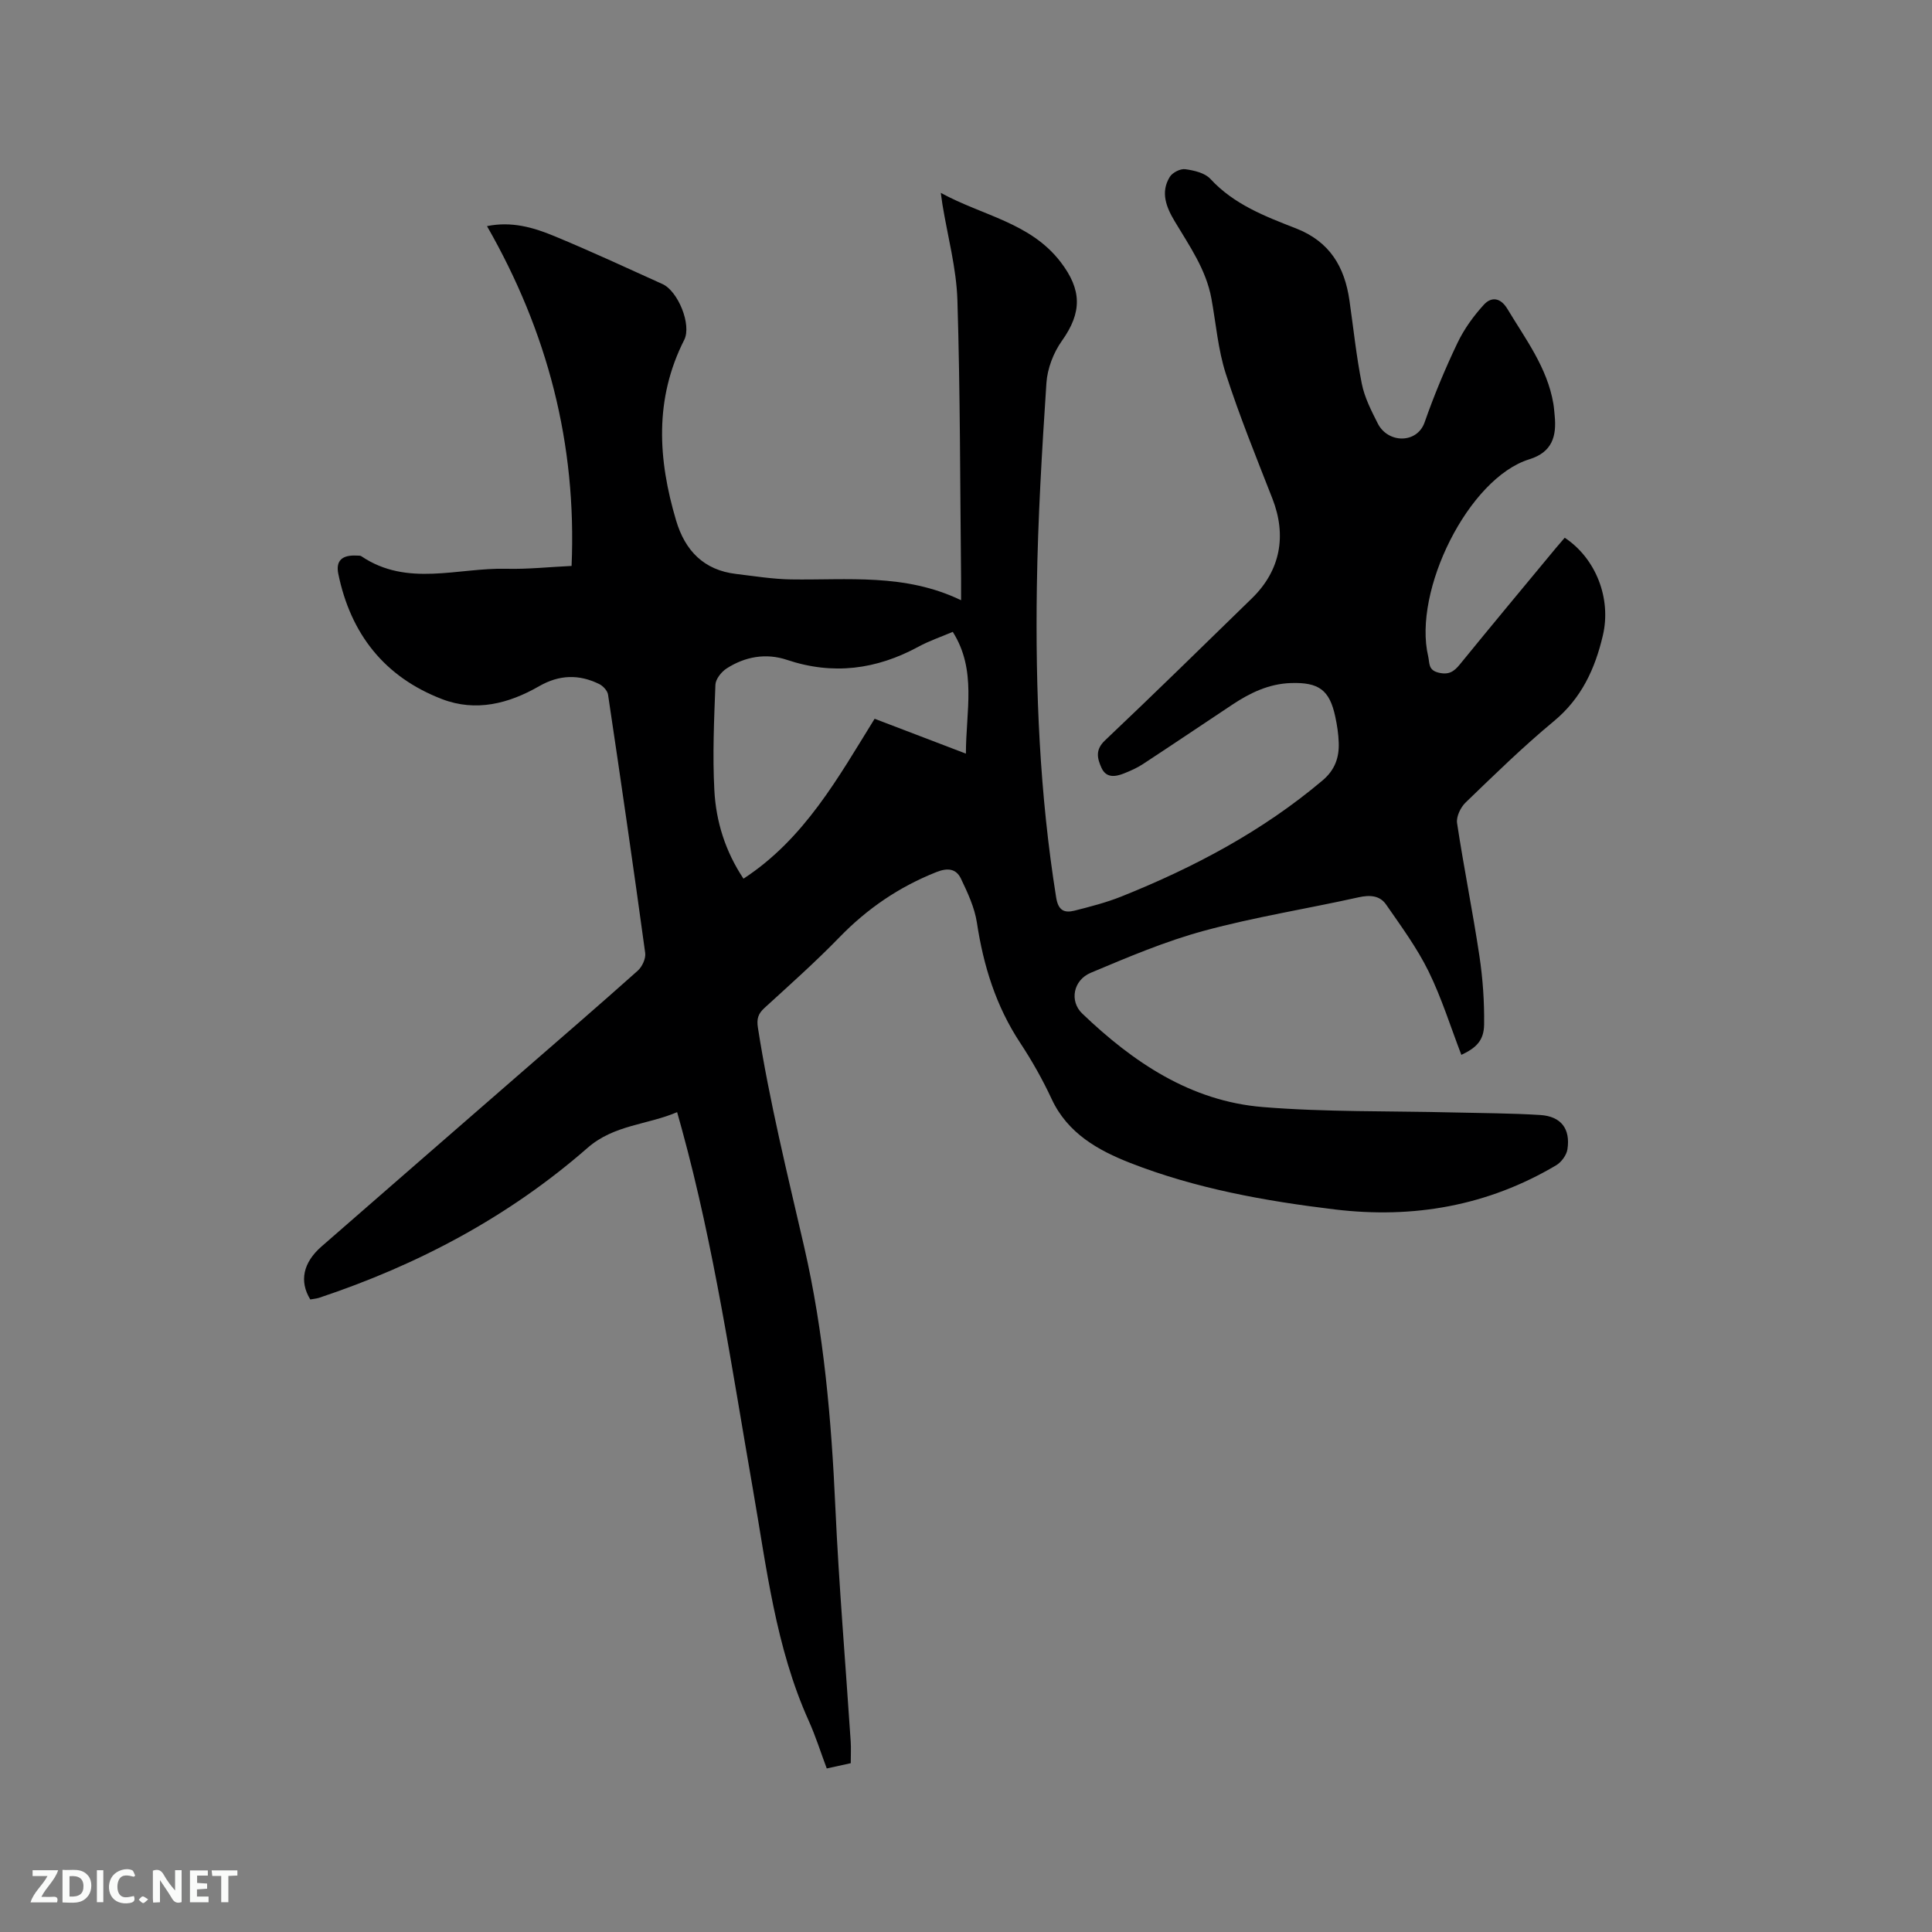 <svg enable-background="new 0 0 400 400" viewBox="0 0 400 400" xmlns="http://www.w3.org/2000/svg"><rect x="0" y="0" width="400" height="400" fill="#808080" stroke="none"/><path d="m64.24 269.04c-2.31-3.77-1.5-7.63 2.34-10.98 13.74-11.99 27.51-23.95 41.27-35.93 8.08-7.03 16.2-14.02 24.18-21.15.92-.82 1.71-2.53 1.55-3.68-2.44-17.84-5.03-35.67-7.69-53.48-.12-.83-1.05-1.82-1.86-2.21-4.18-2.04-8.24-1.93-12.41.46-6.28 3.61-13.08 5.37-20.11 2.67-11.92-4.58-18.92-13.51-21.47-25.94-.56-2.75.82-3.94 3.84-3.77.32.02.7-.03.93.13 9.53 6.44 19.98 2.34 30.04 2.6 4.41.11 8.83-.37 13.49-.59 1.08-25.29-4.98-48.48-17.51-70.35 5.07-1.05 9.64.27 13.98 2.08 7.53 3.12 14.93 6.55 22.35 9.91 3.21 1.45 6.08 8.43 4.5 11.56-6.21 12.25-5.44 24.74-1.68 37.39 1.85 6.24 5.73 10.28 12.42 11.07 3.78.45 7.57 1.07 11.36 1.13 11.71.18 23.56-1.3 35.22 4.31 0-1.93.01-3.25 0-4.58-.21-19.19-.17-38.39-.76-57.57-.21-6.6-2.01-13.15-3.09-19.73-.1-.6-.17-1.2-.35-2.46 8.68 4.75 18.52 6.14 24.79 14.29 4.43 5.77 4.49 10.44.29 16.34-1.75 2.45-3.01 5.74-3.21 8.73-.93 14.05-1.77 28.12-1.98 42.19-.32 21.53.58 43.02 4 64.35.43 2.68 1.68 3.24 3.8 2.71 3.27-.83 6.58-1.68 9.71-2.93 15.02-6.02 29.19-13.52 41.64-24.03 2.56-2.16 3.46-4.73 3.35-7.82-.06-1.79-.33-3.59-.71-5.35-1.18-5.57-3.41-7.19-9.24-6.99-4.52.16-8.39 2.02-12.05 4.45-6.18 4.11-12.33 8.25-18.53 12.32-1.22.8-2.6 1.41-3.96 1.95-1.78.7-3.67.98-4.64-1.19-.87-1.95-1.32-3.72.75-5.67 10.24-9.69 20.31-19.57 30.41-29.41 5.88-5.73 7.25-12.94 4.23-20.66-3.35-8.56-6.82-17.09-9.64-25.83-1.61-4.99-2.03-10.37-2.98-15.57-1.1-6-4.54-10.88-7.58-15.96-1.74-2.9-3.03-6.02-1.03-9.24.55-.89 2.19-1.72 3.19-1.58 1.82.25 4.06.76 5.21 2.01 4.88 5.3 11.35 7.76 17.71 10.24 7.01 2.74 10.08 7.96 11.08 14.93.83 5.76 1.42 11.56 2.56 17.25.57 2.85 1.97 5.58 3.3 8.21 2.1 4.16 8.14 4.23 9.7-.23 1.95-5.58 4.24-11.07 6.79-16.41 1.37-2.88 3.33-5.6 5.49-7.96 1.51-1.64 3.41-1.53 4.87.9 3.75 6.25 8.23 12.12 9.5 19.57.14.83.2 1.68.28 2.52.42 4.27-.51 7.56-5.25 9.03-12.61 3.9-24.14 27.26-20.94 40.8.32 1.37-.03 2.82 2.09 3.36 2.16.54 3.24-.18 4.49-1.72 6.56-8.06 13.21-16.04 19.84-24.04.61-.73 1.24-1.44 1.85-2.16 6.43 4.26 9.69 12.55 7.9 20.21-1.62 6.93-4.43 13.05-10.18 17.8-6.36 5.27-12.29 11.07-18.24 16.81-1.04 1-1.97 2.94-1.77 4.26 1.39 9.2 3.25 18.34 4.63 27.54.7 4.67 1.03 9.45.97 14.17-.05 3.31-1.62 4.82-4.71 6.28-2.23-5.79-4.08-11.77-6.8-17.31-2.4-4.87-5.67-9.32-8.78-13.81-1.31-1.9-3.37-2.02-5.71-1.5-10.64 2.37-21.45 4.07-31.96 6.92-8.03 2.17-15.78 5.47-23.47 8.7-3.67 1.54-4.44 5.89-1.78 8.44 10.55 10.1 22.46 18.14 37.37 19.36 13.06 1.07 26.23.79 39.36 1.12 6.03.15 12.08.15 18.1.53 4.31.27 6.28 2.85 5.63 7.11-.19 1.2-1.25 2.65-2.32 3.29-14.19 8.42-29.57 11.11-45.86 9.15-14.44-1.74-28.75-4.32-42.32-9.62-6.62-2.59-12.98-6.12-16.29-13.25-1.87-4.02-4.08-7.93-6.52-11.63-5.01-7.6-7.6-15.94-8.95-24.86-.48-3.15-1.92-6.22-3.31-9.13-.98-2.04-2.7-2.3-5.07-1.36-7.72 3.06-14.31 7.55-20.09 13.51-4.94 5.09-10.26 9.82-15.51 14.62-1.33 1.21-1.65 2.28-1.36 4.11 2.39 15.29 6.1 30.27 9.57 45.34 4.07 17.69 5.64 35.75 6.46 53.9.74 16.2 2.11 32.37 3.18 48.55.09 1.37.01 2.74.01 4.47-1.5.33-3.09.68-4.97 1.09-1.27-3.39-2.31-6.71-3.73-9.86-6.88-15.28-8.73-31.76-11.57-48.01-4.35-24.93-7.99-50-14.69-74.46-.28-1.01-.57-2.02-.99-3.55-6.2 2.65-13.04 2.59-18.54 7.39-16.31 14.27-35.14 24.24-55.66 31.07-.55.16-1.18.21-1.75.32zm135.74-113.01c.01-8.88 2.28-17.29-2.72-25.21-2.49 1.06-4.9 1.87-7.1 3.07-8.73 4.74-17.7 5.92-27.25 2.72-4.31-1.44-8.66-.68-12.49 1.8-1.07.7-2.25 2.18-2.3 3.35-.28 7.28-.61 14.6-.22 21.87.34 6.45 2.26 12.63 6.03 18.29 12.64-8.25 19.61-20.95 27.15-33.11 6.26 2.39 12.27 4.69 18.9 7.22z" fill="#000001"/><g fill="#fafbfa"><path d="m37.59 393.81c-.92.31-1.52.05-2-.78-.7-1.2-1.52-2.34-2.47-3.78v4.59c-.55.03-.95.05-1.41.07-.03-.37-.06-.64-.06-.91 0-1.91 0-3.81 0-5.7 1.13-.41 1.77-.03 2.29.91.62 1.11 1.38 2.14 2.31 3.19v-4.2h1.35v6.61z"/><path d="m12.94 393.88v-6.75c1.9.19 3.93-.54 5.37 1.29.8 1.01.78 2.88.03 3.97-1.37 1.97-3.4 1.51-5.4 1.49m1.45-1.22c2.04.12 2.92-.58 2.89-2.21-.03-1.51-.98-2.19-2.89-2z"/><path d="m11.81 393.87h-5.49c.68-2.18 2.47-3.48 3.51-5.45h-3.08v-1.21h5.29c-.71 2.13-2.44 3.48-3.47 5.51.86 0 1.63.04 2.39-.01.79-.05 1.14.21.85 1.16"/><path d="m39.33 393.86v-6.61h3.7v1.07h-2.22v1.52c.68.04 1.34.09 2.07.13v1.07c-.72.05-1.38.09-2.1.14v1.48h2.4v1.19h-3.85z"/><path d="m27.71 388.56c-1.15-.3-2.46-.61-3.1.64-.37.73-.41 1.93-.06 2.67.63 1.35 1.99.93 3.17.68.35.94-.01 1.32-.93 1.46-1.62.25-3.05-.27-3.76-1.48-.73-1.24-.6-3.03.31-4.17.88-1.11 2.71-1.7 4-1.16.32.13.44.74.65 1.12-.1.08-.19.16-.28.24"/><path d="m49.15 387.24v1.07c-.59.02-1.17.05-1.87.08v5.44h-1.48v-5.44h-1.85c-.05-.4-.08-.73-.13-1.15z"/><path d="m20.06 387.21h1.33v6.62h-1.33z"/><path d="m30.68 393.25c-.49.38-.8.79-1.05.76-.32-.05-.6-.45-.9-.7.26-.24.51-.64.8-.67.29-.04.62.3 1.15.61"/></g></svg>
